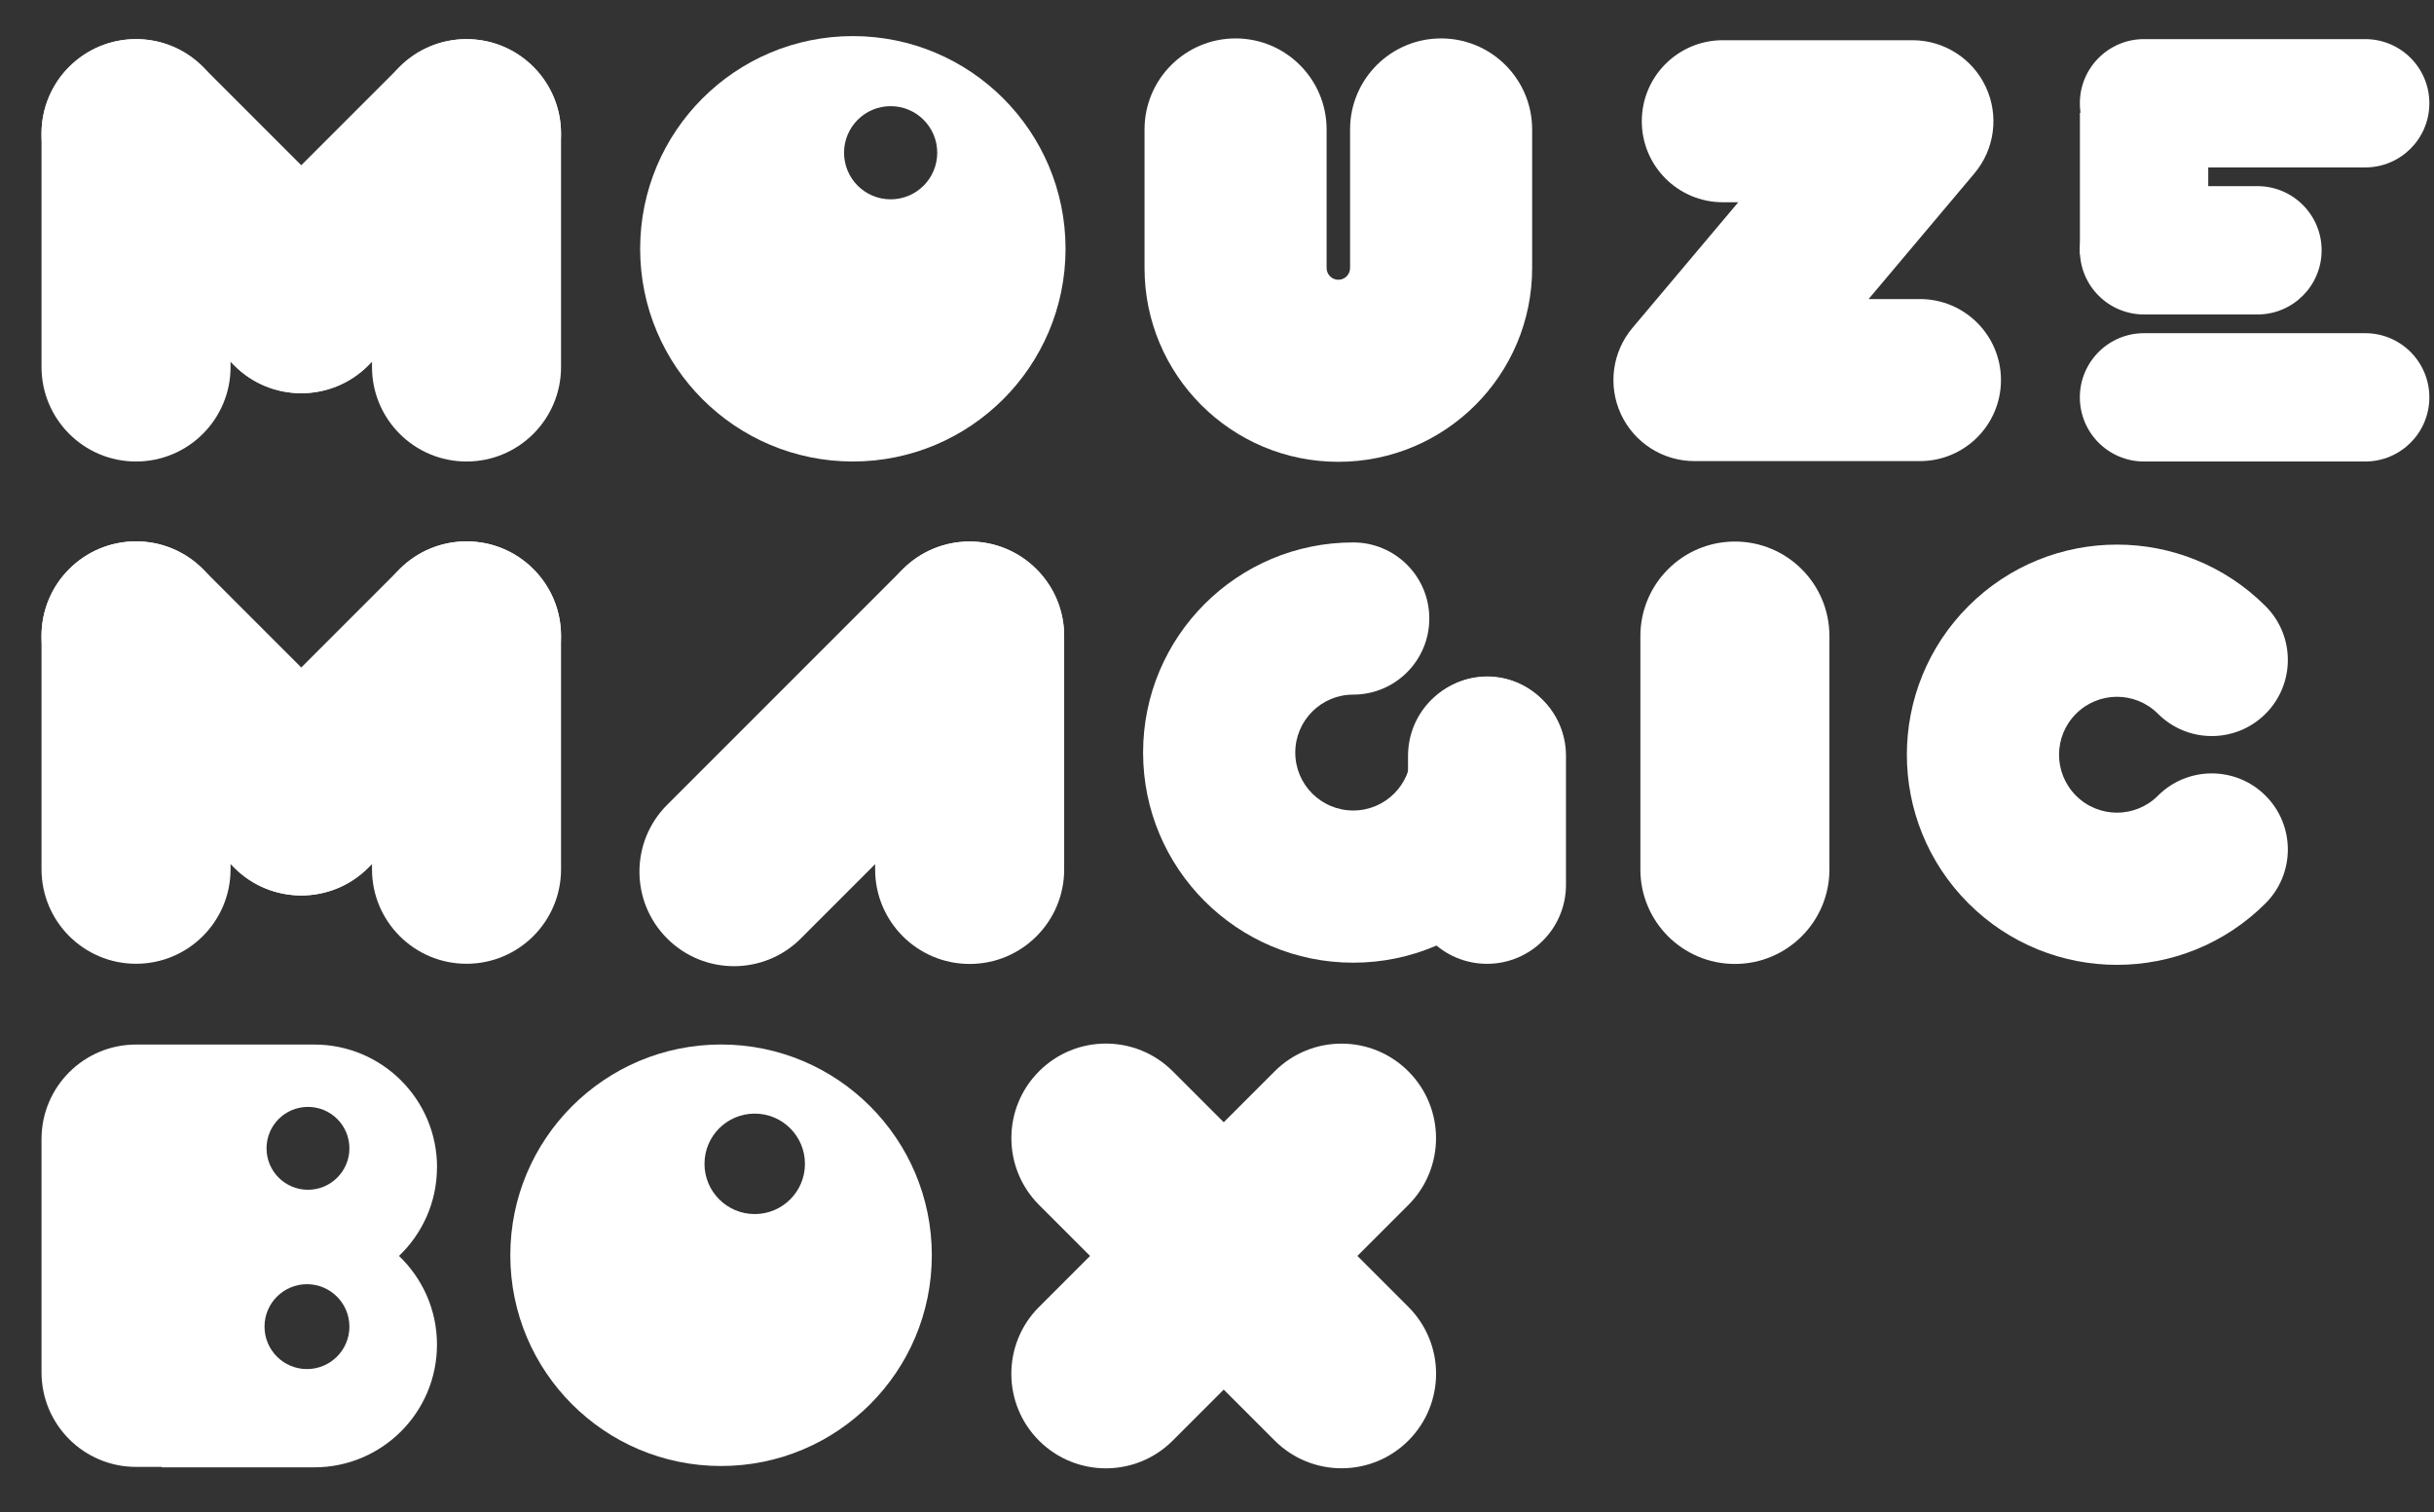 <svg width="375" height="233" viewBox="0 0 375 233" fill="none" xmlns="http://www.w3.org/2000/svg">
<rect x="0" y="0" width="375" height="233" fill="#333333" stroke="none"/>
<path d="M347.801 48.45C353.261 48.45 357.687 44.024 357.687 38.564C357.687 33.105 353.261 28.679 347.801 28.679H330.323C324.863 28.679 320.438 33.105 320.438 38.564C320.438 44.024 324.863 48.45 330.323 48.45H347.801Z" fill="white"/>
<path d="M364.399 71.103C369.859 71.103 374.285 66.677 374.285 61.217C374.285 55.758 369.859 51.332 364.399 51.332H330.323C324.863 51.332 320.437 55.758 320.437 61.217C320.437 66.677 324.863 71.103 330.323 71.103H364.399Z" fill="white"/>
<path d="M320.447 39.212H340.218V17.362L320.447 17.362V39.212Z" fill="white"/>
<path d="M364.399 25.796C369.859 25.796 374.285 21.371 374.285 15.911C374.285 10.451 369.859 6.026 364.399 6.026L330.323 6.026C324.863 6.026 320.437 10.451 320.437 15.911C320.437 21.371 324.863 25.796 330.323 25.796L364.399 25.796Z" fill="white"/>
<path d="M71.881 6.026H71.871C63.831 6.026 57.314 12.543 57.314 20.583V56.546C57.314 64.585 63.831 71.103 71.871 71.103H71.881C79.921 71.103 86.438 64.585 86.438 56.546V20.583C86.438 12.543 79.921 6.026 71.881 6.026Z" fill="white"/>
<path d="M20.964 6.026H20.954C12.915 6.026 6.397 12.543 6.397 20.583V56.546C6.397 64.585 12.915 71.103 20.954 71.103H20.964C29.004 71.103 35.522 64.585 35.522 56.546V20.583C35.522 12.543 29.004 6.026 20.964 6.026Z" fill="white"/>
<path d="M82.169 10.303L82.163 10.297C76.478 4.612 67.261 4.612 61.576 10.297L36.146 35.726C30.461 41.411 30.461 50.628 36.146 56.313L36.153 56.32C41.838 62.005 51.055 62.005 56.74 56.32L82.169 30.89C87.855 25.206 87.855 15.988 82.169 10.303Z" fill="white"/>
<path d="M10.666 10.294L10.659 10.3C4.974 15.985 4.974 25.203 10.659 30.887L36.089 56.317C41.774 62.002 50.991 62.002 56.676 56.317L56.682 56.31C62.367 50.625 62.367 41.408 56.682 35.723L31.253 10.294C25.568 4.609 16.351 4.609 10.666 10.294Z" fill="white"/>
<path d="M71.881 83.406H71.871C63.831 83.406 57.314 89.924 57.314 97.964V133.926C57.314 141.966 63.831 148.484 71.871 148.484H71.881C79.921 148.484 86.438 141.966 86.438 133.926V97.964C86.438 89.924 79.921 83.406 71.881 83.406Z" fill="white"/>
<path d="M20.964 83.406H20.954C12.915 83.406 6.397 89.924 6.397 97.964V133.926C6.397 141.966 12.915 148.484 20.954 148.484H20.964C29.004 148.484 35.522 141.966 35.522 133.926V97.964C35.522 89.924 29.004 83.406 20.964 83.406Z" fill="white"/>
<path d="M82.171 87.683L82.164 87.676C76.479 81.991 67.262 81.991 61.577 87.676L36.148 113.105C30.463 118.79 30.463 128.008 36.148 133.692L36.154 133.699C41.839 139.384 51.056 139.384 56.742 133.699L82.171 108.27C87.856 102.585 87.856 93.368 82.171 87.683Z" fill="white"/>
<path d="M10.665 87.673L10.658 87.68C4.973 93.365 4.973 102.582 10.658 108.267L36.087 133.696C41.772 139.381 50.989 139.381 56.674 133.696L56.681 133.69C62.366 128.005 62.366 118.787 56.681 113.102L31.252 87.673C25.567 81.988 16.349 81.988 10.665 87.673Z" fill="white"/>
<path d="M267.296 83.435H267.287C259.247 83.435 252.729 89.953 252.729 97.993V133.955C252.729 141.995 259.247 148.513 267.287 148.513H267.296C275.336 148.513 281.854 141.995 281.854 133.955V97.993C281.854 89.953 275.336 83.435 267.296 83.435Z" fill="white"/>
<path d="M149.397 83.435H149.387C141.348 83.435 134.83 89.953 134.83 97.993V133.955C134.83 141.995 141.348 148.513 149.387 148.513H149.397C157.437 148.513 163.954 141.995 163.954 133.955V97.993C163.954 89.953 157.437 83.435 149.397 83.435Z" fill="white"/>
<path d="M159.687 87.695L159.68 87.689C153.995 82.004 144.778 82.004 139.093 87.689L102.782 124C97.097 129.685 97.097 138.902 102.782 144.587L102.789 144.594C108.474 150.279 117.691 150.279 123.376 144.594L159.687 108.282C165.372 102.598 165.372 93.38 159.687 87.695Z" fill="white"/>
<path d="M216.982 165.06L216.975 165.053C211.29 159.368 202.073 159.368 196.388 165.053L160.077 201.365C154.392 207.049 154.392 216.267 160.077 221.952L160.084 221.958C165.769 227.643 174.986 227.643 180.671 221.958L216.982 185.647C222.667 179.962 222.667 170.745 216.982 165.06Z" fill="white"/>
<path d="M216.982 221.95L216.989 221.943C222.674 216.258 222.674 207.041 216.989 201.356L180.677 165.045C174.992 159.36 165.775 159.36 160.09 165.045L160.084 165.052C154.399 170.737 154.399 179.954 160.083 185.639L196.395 221.95C202.08 227.635 211.297 227.635 216.982 221.95Z" fill="white"/>
<path d="M131.396 5.561C113.299 5.561 98.626 20.235 98.626 38.332C98.626 56.43 113.299 71.103 131.396 71.103C149.494 71.103 164.167 56.43 164.167 38.332C164.167 20.235 149.503 5.561 131.396 5.561ZM137.219 30.71C133.253 30.71 130.042 27.499 130.042 23.533C130.042 19.567 133.253 16.356 137.219 16.356C141.185 16.356 144.396 19.567 144.396 23.533C144.396 27.499 141.185 30.71 137.219 30.71Z" fill="white"/>
<path d="M111.093 160.923C93.16 160.923 78.623 175.461 78.623 193.394C78.623 211.327 93.16 225.864 111.093 225.864C129.026 225.864 143.564 211.327 143.564 193.394C143.564 175.461 129.026 160.923 111.093 160.923ZM116.278 187.048C112.003 187.048 108.54 183.586 108.54 179.31C108.54 175.035 112.003 171.572 116.278 171.572C120.553 171.572 124.016 175.035 124.016 179.31C124.016 183.586 120.553 187.048 116.278 187.048Z" fill="white"/>
<path d="M67.335 179.842C67.335 169.396 58.871 160.932 48.425 160.932H20.954C12.917 160.932 6.397 167.452 6.397 175.49V211.443C6.397 219.481 12.917 226 20.954 226H24.92V226.068H48.415C58.861 226.068 67.325 217.604 67.325 207.158C67.325 201.78 65.071 196.943 61.473 193.5C65.071 190.057 67.325 185.22 67.325 179.842H67.335ZM47.293 210.93C43.685 210.93 40.754 207.999 40.754 204.391C40.754 200.783 43.685 197.853 47.293 197.853C50.901 197.853 53.832 200.783 53.832 204.391C53.832 207.999 50.901 210.93 47.293 210.93ZM47.448 183.305C43.917 183.305 41.064 180.452 41.064 176.921C41.064 173.391 43.917 170.537 47.448 170.537C50.978 170.537 53.832 173.4 53.832 176.921C53.832 180.442 50.969 183.305 47.448 183.305Z" fill="white"/>
<path fill-rule="evenodd" clip-rule="evenodd" d="M190.36 5.919C198.106 5.919 204.386 12.199 204.386 19.945V41.292C204.386 42.29 205.196 43.101 206.194 43.101C207.193 43.101 208.003 42.29 208.003 41.292V19.945C208.003 12.199 214.283 5.919 222.029 5.919C229.774 5.919 236.054 12.199 236.054 19.945V41.292C236.054 57.782 222.684 71.151 206.194 71.151C189.705 71.151 176.335 57.782 176.335 41.292V19.945C176.335 12.199 182.615 5.919 190.36 5.919Z" fill="white"/>
<path d="M241.267 116.448C241.267 109.728 235.819 104.28 229.099 104.28C222.379 104.28 216.931 109.728 216.931 116.448V136.325C216.931 143.046 222.379 148.493 229.099 148.493C235.819 148.493 241.267 143.046 241.267 136.325V116.448Z" fill="white"/>
<path fill-rule="evenodd" clip-rule="evenodd" d="M176.113 115.945C176.113 98.067 190.608 83.571 208.487 83.571C214.961 83.571 220.21 88.82 220.21 95.294C220.21 101.769 214.961 107.017 208.487 107.017C203.557 107.017 199.559 111.016 199.559 115.945C199.559 120.875 203.557 124.873 208.487 124.873C213.416 124.873 217.415 120.875 217.415 115.945C217.415 109.471 222.663 104.222 229.138 104.222C235.612 104.222 240.861 109.471 240.861 115.945C240.861 133.824 226.365 148.319 208.487 148.319C190.608 148.319 176.113 133.824 176.113 115.945Z" fill="white"/>
<path fill-rule="evenodd" clip-rule="evenodd" d="M303.268 93.388C315.914 80.743 336.404 80.743 349.049 93.388C353.627 97.967 353.627 105.389 349.049 109.968C344.471 114.546 337.048 114.546 332.47 109.968C328.981 106.479 323.336 106.479 319.848 109.968C316.359 113.456 316.359 119.101 319.848 122.59C323.336 126.079 328.981 126.079 332.47 122.59C337.048 118.012 344.471 118.012 349.049 122.59C353.627 127.168 353.627 134.591 349.049 139.169C336.404 151.814 315.914 151.814 303.268 139.169C290.623 126.524 290.623 106.034 303.268 93.388Z" fill="white"/>
<path fill-rule="evenodd" clip-rule="evenodd" d="M252.947 18.677C252.947 11.784 258.536 6.195 265.429 6.195H294.641C299.496 6.195 303.91 9.01 305.958 13.412C308.006 17.814 307.316 23.004 304.189 26.718L287.888 46.075H295.801C302.695 46.075 308.284 51.664 308.284 58.558C308.284 65.451 302.695 71.04 295.801 71.04H261.057C256.202 71.04 251.788 68.225 249.74 63.823C247.692 59.421 248.382 54.231 251.509 50.517L267.81 31.16H265.429C258.536 31.16 252.947 25.571 252.947 18.677Z" fill="white"/>
</svg>
